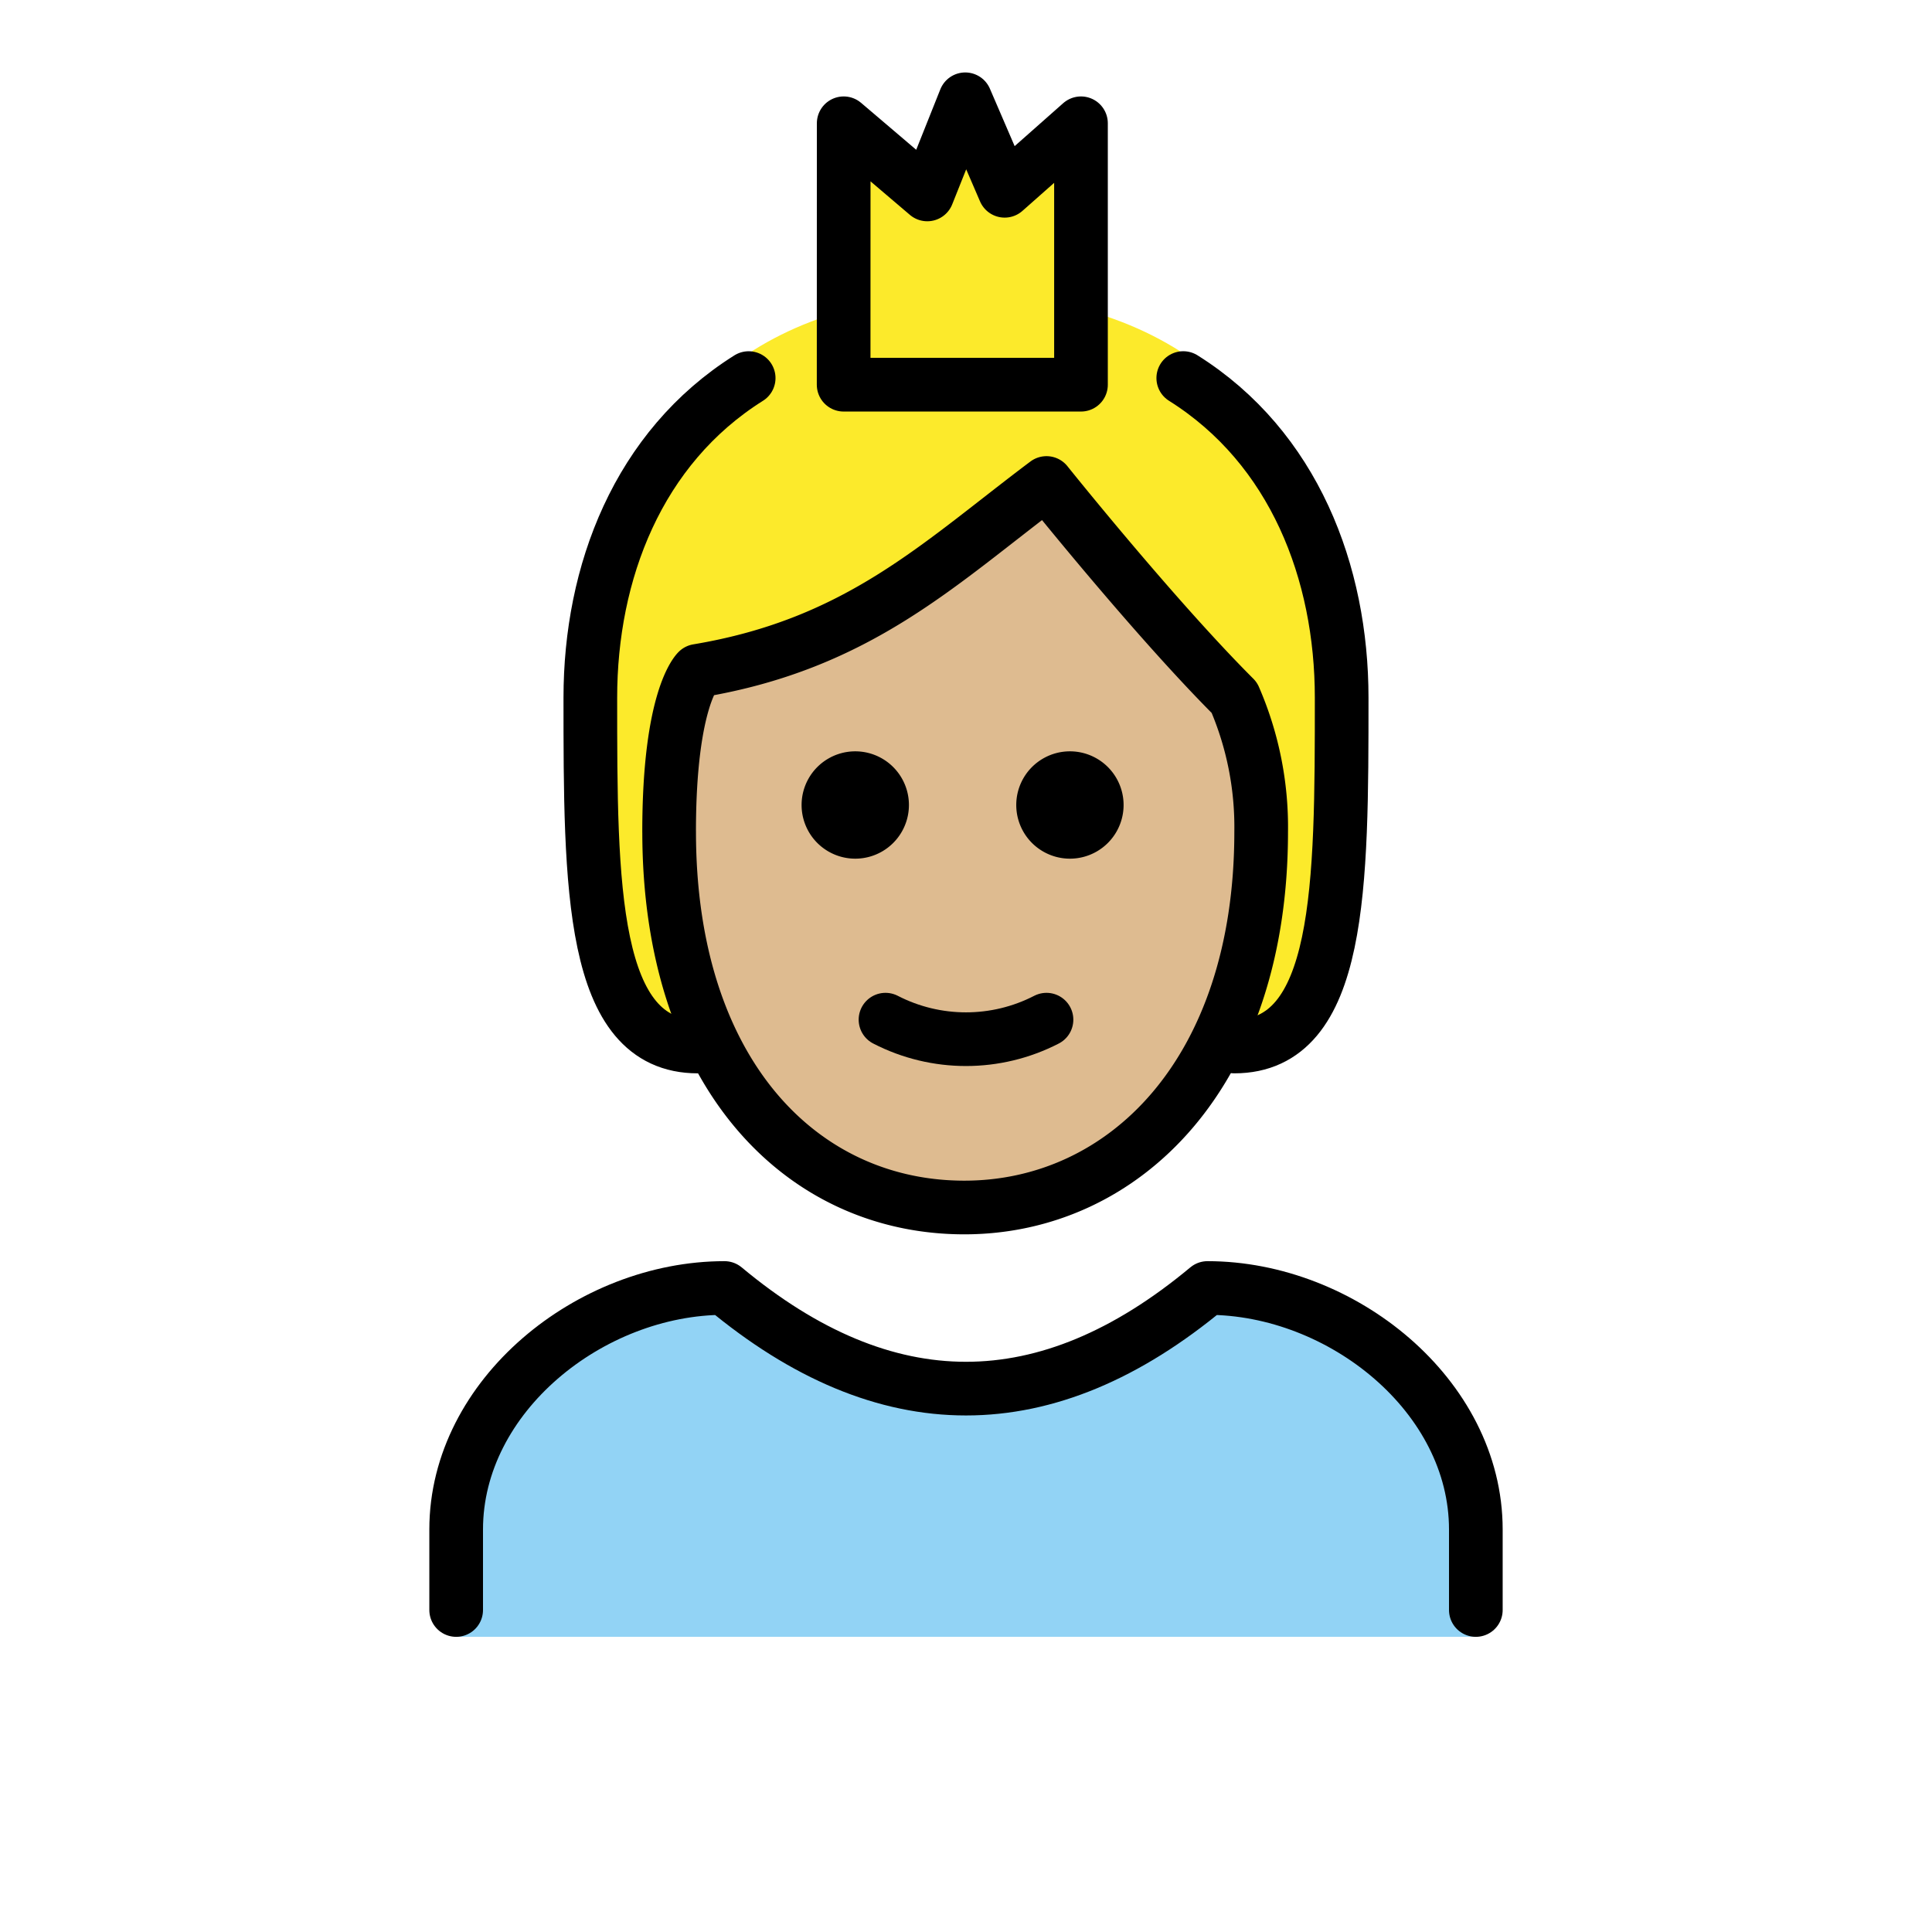 <svg xmlns="http://www.w3.org/2000/svg" viewBox="0 0 72 72"><path fill="#fcea2b" d="m31.44 14.337.002-9.743 3.115 2.652L35.972 3.7l1.469 3.41 2.844-2.516v9.743z"/><path fill="#92d3f5" d="M17 61v-4c0-4.994 5.008-9 10-9q9 7.5 18 0c4.994 0 10 4.006 10 9v4"/><path fill="#debb90" d="M24.937 31c0 9 4.936 14 11 14C41.872 45 47 40 47 31a12.1 12.1 0 0 0-1-5c-3-3-7-8-7-8-4 3-7 6-13 7 0 0-1.064 1-1.064 6"/><path fill="#fcea2b" d="M31.44 11.585C24.764 13.45 22 19.485 22 25.518 22 32.779 22 39 26 39l-.785-5.786.552-7.739 8.43-4.007 5.252-2.971L46 26l.977 6L46 39c4 0 4-6.222 4-13.481 0-6.117-2.84-12.233-9.715-14.007v2.825H31.44z"/><path fill="none" stroke="#000" stroke-linecap="round" stroke-linejoin="round" stroke-width="2" d="M44.097 14.089C48.23 16.684 50 21.342 50 26c0 7 0 13-4 13M26 39c-4 0-4-6-4-13 0-4.657 1.77-9.315 5.901-11.91M17 60v-3c0-4.994 5.008-9 10-9q9 7.5 18 0c4.994 0 10 4.006 10 9v3"/><path d="M41.873 30a2 2 0 1 1-4 0 2 2 0 0 1 4 0M33.873 30a2 2 0 1 1-4 0 2 2 0 0 1 4 0"/><path fill="none" stroke="#000" stroke-linejoin="round" stroke-width="2" d="M24.937 31c0 9 4.936 14 11 14C41.872 45 47 40 47 31a12.1 12.1 0 0 0-1-5c-3-3-7-8-7-8-4 3-7 6-13 7 0 0-1.064 1-1.064 6Z"/><path fill="none" stroke="#000" stroke-linecap="round" stroke-linejoin="round" stroke-width="2" d="M33 38c1.883.97 4.117.97 6 0M31.44 14.337l.002-9.743 3.115 2.652L35.972 3.7l1.469 3.41 2.844-2.516v9.743z"/></svg>